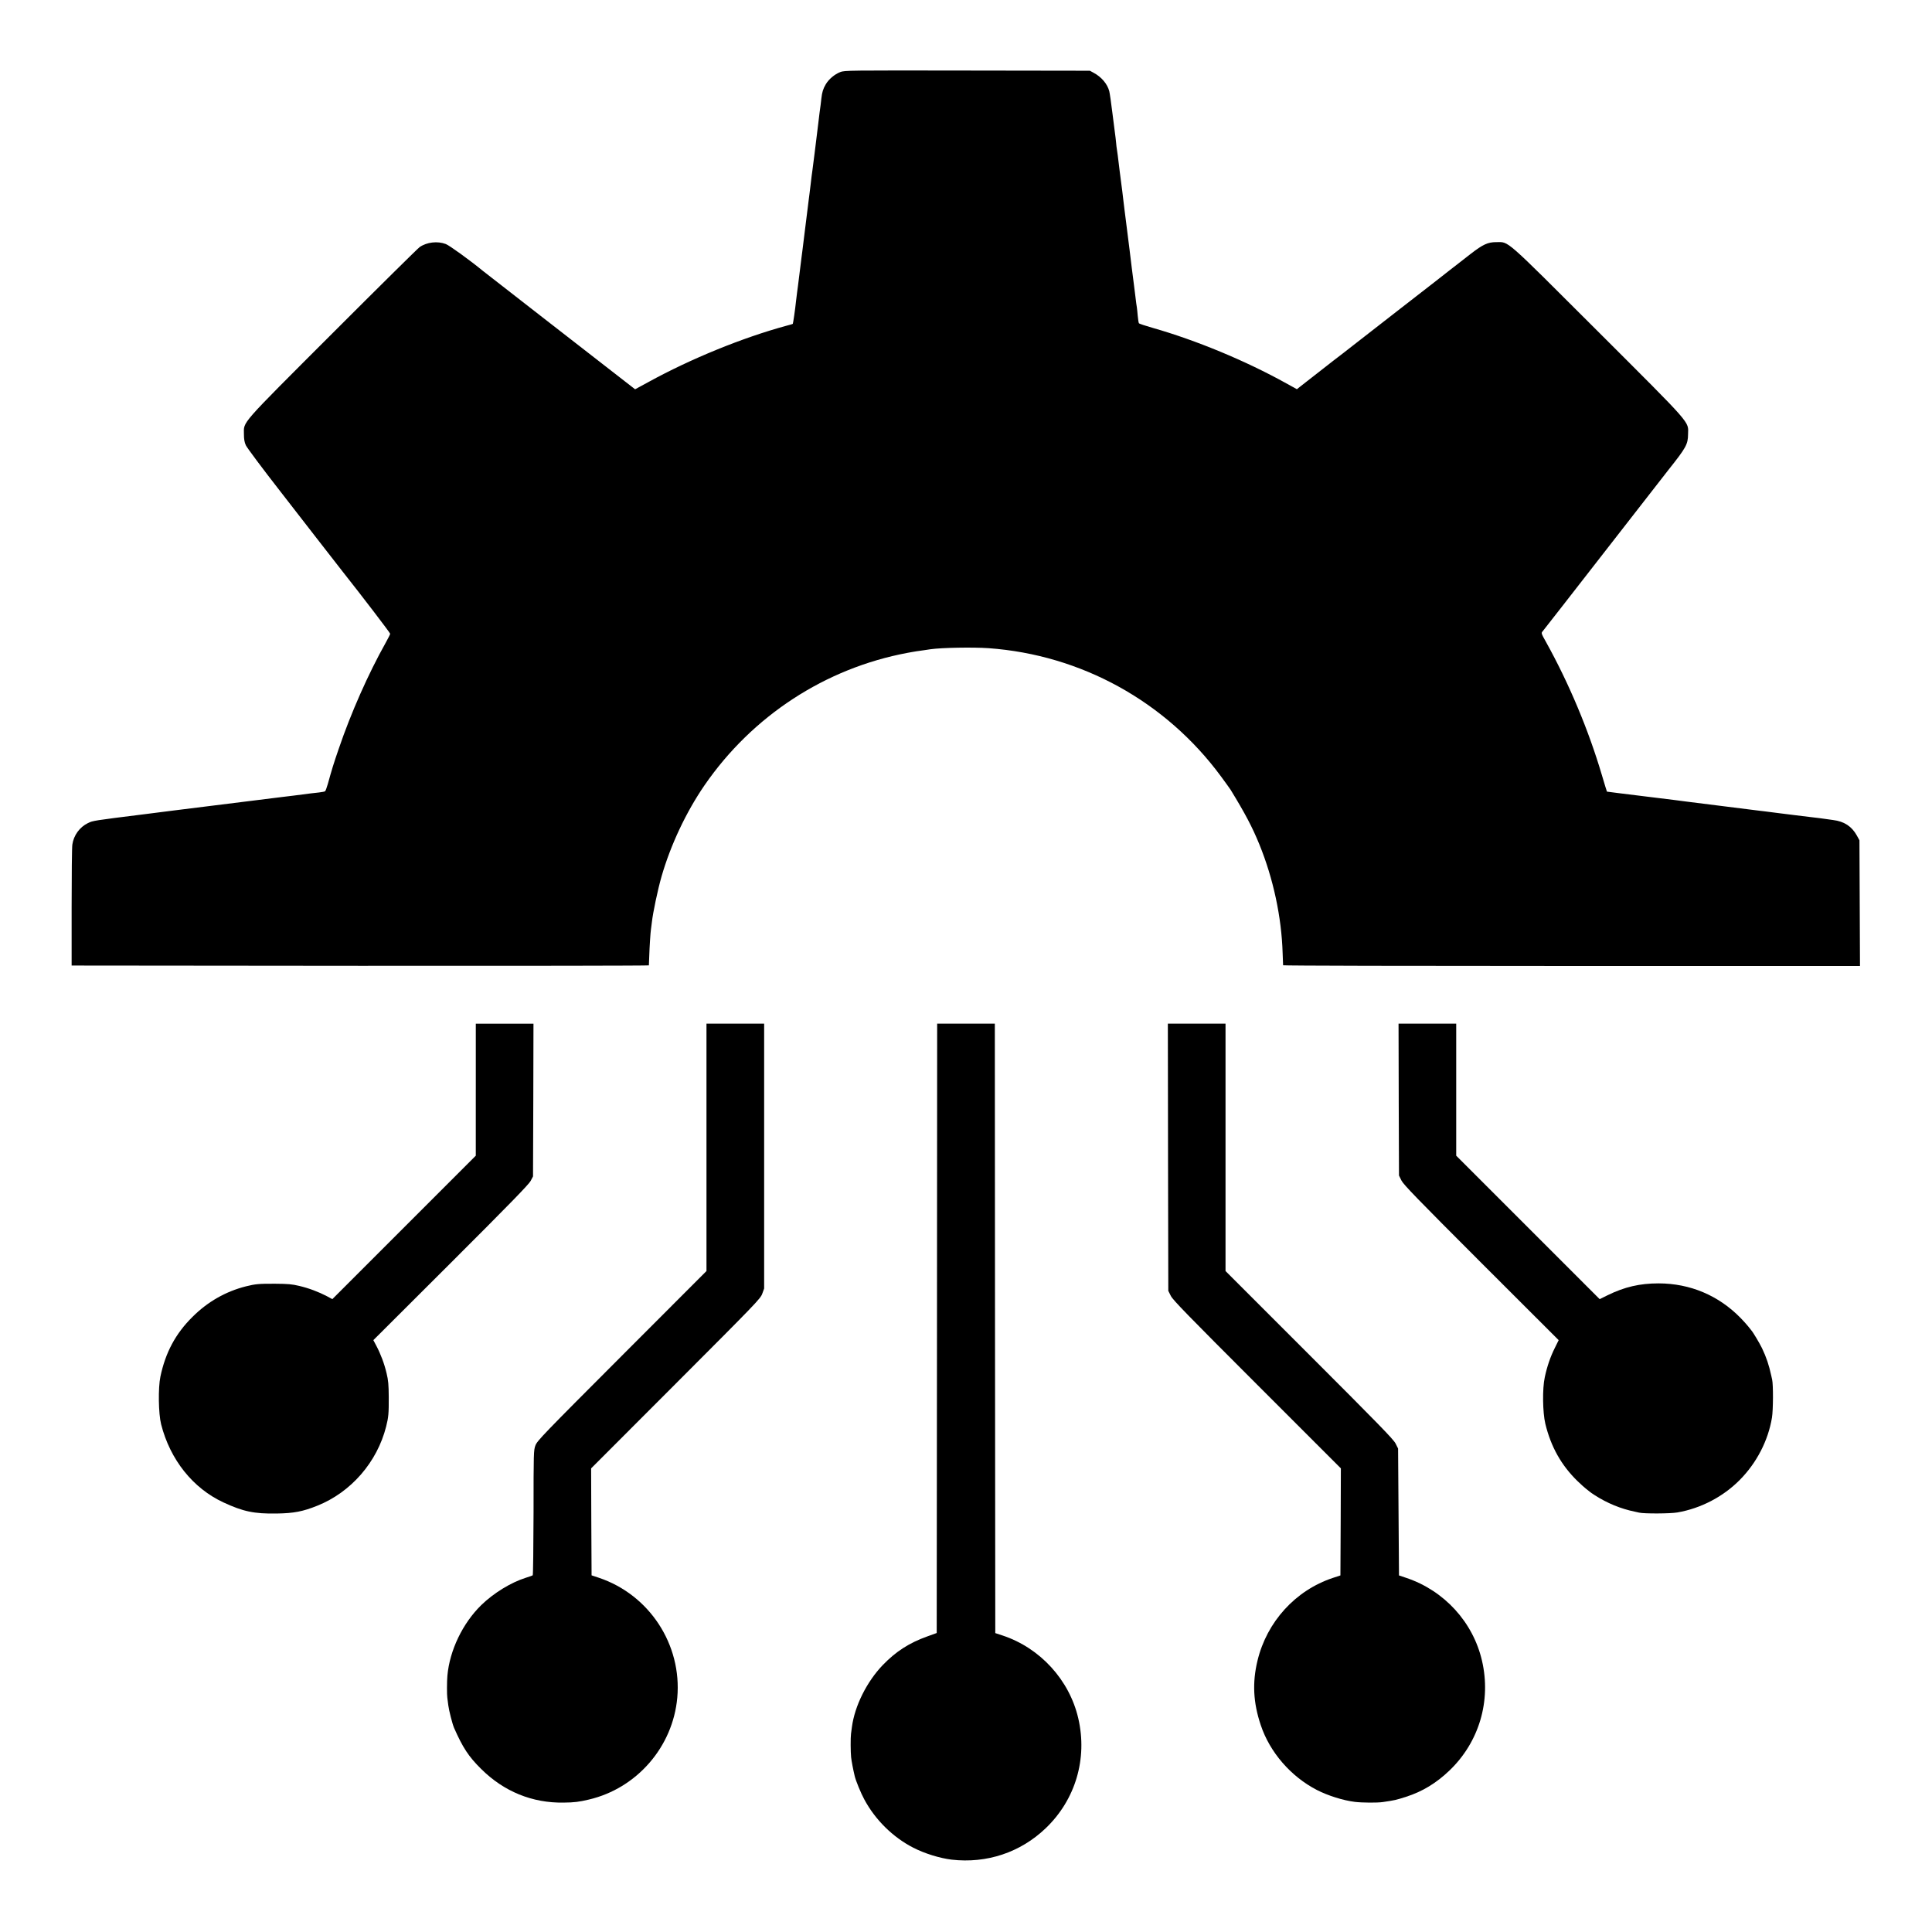 <?xml version="1.0" standalone="no"?>
<!DOCTYPE svg PUBLIC "-//W3C//DTD SVG 20010904//EN"
 "http://www.w3.org/TR/2001/REC-SVG-20010904/DTD/svg10.dtd">
<svg version="1.0" xmlns="http://www.w3.org/2000/svg"
 width="2144pt" height="2144pt" viewBox="0 0 2144 2144"
 preserveAspectRatio="xMidYMid meet">
<g transform="translate(0,2144) scale(0.1,-0.1)"
fill="#000000" stroke="none">
<path d="M9324 20640 c-63 -25 -126 -78 -160 -135 -30 -51 -41 -87 -49 -158
-5 -47 -10 -88 -20 -157 -2 -14 -9 -70 -15 -125 -7 -55 -14 -113 -16 -130 -2
-16 -13 -104 -24 -195 -12 -91 -23 -178 -25 -195 -3 -16 -12 -88 -20 -159 -9
-71 -17 -143 -20 -160 -2 -17 -7 -53 -10 -81 -4 -27 -8 -63 -10 -80 -2 -16
-11 -88 -20 -160 -19 -154 -22 -176 -29 -235 -4 -25 -8 -63 -11 -85 -3 -22
-12 -94 -20 -160 -9 -66 -18 -138 -20 -160 -3 -22 -7 -56 -10 -75 -2 -19 -7
-60 -11 -90 -9 -90 -33 -252 -36 -254 -2 -2 -32 -11 -68 -20 -490 -133 -1065
-368 -1533 -625 l-149 -81 -36 28 c-148 115 -924 718 -992 771 -127 98 -643
500 -660 514 -142 117 -373 284 -413 299 -92 35 -211 21 -290 -34 -18 -12
-452 -441 -965 -954 -1046 -1046 -985 -977 -985 -1123 0 -54 6 -89 21 -122 11
-25 186 -260 389 -520 202 -261 380 -490 395 -509 40 -52 265 -340 292 -375
206 -260 526 -678 526 -688 0 -6 -23 -52 -51 -102 -191 -340 -385 -778 -519
-1172 -59 -171 -77 -231 -122 -393 -12 -41 -25 -78 -31 -81 -5 -4 -34 -9 -65
-13 -32 -3 -75 -8 -97 -11 -110 -15 -274 -35 -310 -39 -37 -5 -1126 -140
-1205 -150 -41 -5 -264 -34 -330 -42 -561 -70 -569 -71 -624 -98 -92 -45 -158
-135 -173 -238 -5 -29 -8 -343 -8 -698 l0 -645 3203 -3 c1761 -1 3202 1 3203
5 0 5 2 51 4 103 3 103 14 268 19 297 2 10 6 45 10 78 12 109 66 364 107 507
101 351 273 716 477 1013 531 771 1340 1299 2252 1470 14 3 36 7 50 9 24 5 60
10 138 21 20 3 51 7 67 10 128 18 470 24 645 12 1028 -74 1966 -591 2579
-1422 53 -72 101 -139 108 -150 161 -263 240 -413 318 -604 155 -380 247 -807
259 -1211 3 -69 5 -128 5 -132 1 -5 1441 -8 3201 -8 l3201 0 -3 698 -3 697
-29 53 c-57 102 -139 156 -263 172 -43 6 -91 13 -108 15 -16 3 -70 9 -120 15
-92 11 -143 17 -205 25 -19 3 -91 12 -160 20 -69 9 -143 18 -165 21 -22 3 -56
7 -75 9 -19 2 -55 7 -80 10 -431 54 -690 86 -710 89 -14 3 -218 28 -455 57
-236 29 -431 53 -432 54 -1 0 -27 84 -57 186 -148 500 -365 1017 -619 1474
-55 98 -55 100 -37 120 10 11 322 412 694 890 372 479 689 885 704 904 193
243 214 280 215 392 3 147 59 83 -1000 1141 -1051 1049 -984 991 -1128 991
-94 0 -148 -25 -285 -131 -58 -45 -127 -99 -154 -120 -27 -20 -60 -46 -75 -58
-14 -12 -264 -207 -556 -433 -291 -227 -543 -423 -560 -436 -16 -13 -97 -76
-180 -139 -82 -64 -157 -122 -165 -129 -8 -7 -65 -51 -127 -99 l-111 -87 -118
65 c-452 251 -1000 478 -1484 616 -80 23 -148 45 -151 51 -4 5 -9 41 -13 81
-3 39 -8 82 -10 96 -3 14 -10 68 -16 120 -6 52 -13 106 -15 120 -2 14 -13 102
-25 195 -11 94 -23 186 -25 205 -4 31 -28 222 -41 325 -2 22 -9 72 -14 110 -5
39 -11 90 -14 115 -8 72 -17 143 -21 170 -2 14 -11 84 -20 155 -20 169 -25
205 -30 235 -3 14 -7 52 -10 85 -3 33 -8 71 -10 85 -2 14 -16 120 -30 235 -14
116 -30 225 -35 243 -21 81 -88 159 -173 204 l-42 23 -1360 2 c-1329 2 -1361
2 -1411 -17z"/>
<path d="M5280 9348 l0 -733 -796 -796 -796 -796 -61 33 c-92 48 -200 89 -307
114 -78 19 -125 23 -265 24 -180 1 -223 -3 -326 -29 -225 -57 -425 -171 -594
-340 -187 -185 -299 -395 -355 -662 -26 -124 -22 -411 8 -529 100 -393 353
-710 692 -867 218 -101 340 -127 590 -123 192 3 290 22 452 87 374 150 663
483 763 878 26 103 30 146 29 326 -1 140 -5 187 -24 265 -25 107 -66 215 -114
306 l-33 62 859 857 c653 652 865 870 886 909 l27 51 3 848 2 847 -320 0 -320
0 0 -732z"/>
<path d="M7840 8708 l0 -1373 -939 -940 c-874 -875 -940 -944 -959 -995 -20
-53 -21 -75 -21 -745 -1 -379 -5 -692 -9 -696 -4 -4 -38 -16 -77 -28 -165 -52
-356 -169 -494 -303 -206 -201 -351 -502 -376 -783 -6 -59 -6 -216 -1 -245 2
-14 7 -52 11 -85 7 -56 45 -206 64 -250 96 -218 162 -319 300 -455 252 -251
568 -380 916 -374 117 1 171 8 281 34 532 125 931 585 980 1130 53 588 -309
1143 -870 1331 l-81 27 -3 593 -2 594 939 940 c896 897 940 943 960 998 l21
58 0 1469 0 1470 -320 0 -320 0 0 -1372z"/>
<path d="M10398 6699 l-3 -3381 -105 -38 c-201 -72 -348 -167 -493 -317 -178
-185 -312 -454 -343 -688 -3 -27 -8 -61 -10 -75 -6 -45 -5 -204 1 -260 5 -46
23 -139 40 -210 11 -49 70 -193 106 -258 121 -226 317 -420 543 -536 126 -65
295 -117 426 -133 390 -45 764 80 1044 348 331 316 466 772 362 1220 -98 425
-423 781 -839 919 l-82 27 -3 3382 -2 3381 -320 0 -320 0 -2 -3381z"/>
<path d="M12962 8598 l3 -1483 28 -56 c24 -47 187 -214 958 -985 l929 -929 -2
-594 -3 -594 -85 -28 c-414 -138 -731 -486 -835 -917 -59 -244 -48 -467 36
-716 100 -301 334 -571 623 -720 123 -63 291 -116 421 -132 82 -10 249 -11
310 -2 141 21 144 22 260 59 179 57 335 152 480 291 329 315 465 772 361 1219
-99 428 -419 778 -841 919 l-80 27 -5 704 -5 704 -28 56 c-24 47 -187 214
-958 985 l-929 929 0 1373 0 1372 -320 0 -320 0 2 -1482z"/>
<path d="M15522 9238 l3 -843 27 -55 c23 -46 171 -199 886 -914 l859 -858 -43
-87 c-49 -98 -86 -206 -111 -324 -28 -127 -24 -391 6 -517 62 -255 176 -459
356 -635 34 -33 76 -71 94 -85 18 -14 38 -30 44 -35 7 -6 30 -22 52 -36 139
-90 292 -153 450 -185 11 -2 31 -7 45 -10 54 -13 345 -12 425 2 260 45 507
174 692 361 188 190 315 437 357 691 14 85 15 366 2 422 -3 14 -8 34 -10 45
-25 115 -54 203 -103 305 -27 55 -98 175 -118 197 -5 6 -21 26 -35 44 -14 18
-52 60 -85 94 -244 249 -558 382 -908 383 -209 0 -379 -39 -568 -132 l-87 -43
-796 796 -796 796 0 733 0 732 -320 0 -320 0 2 -842z"/>
</g>
</svg>
